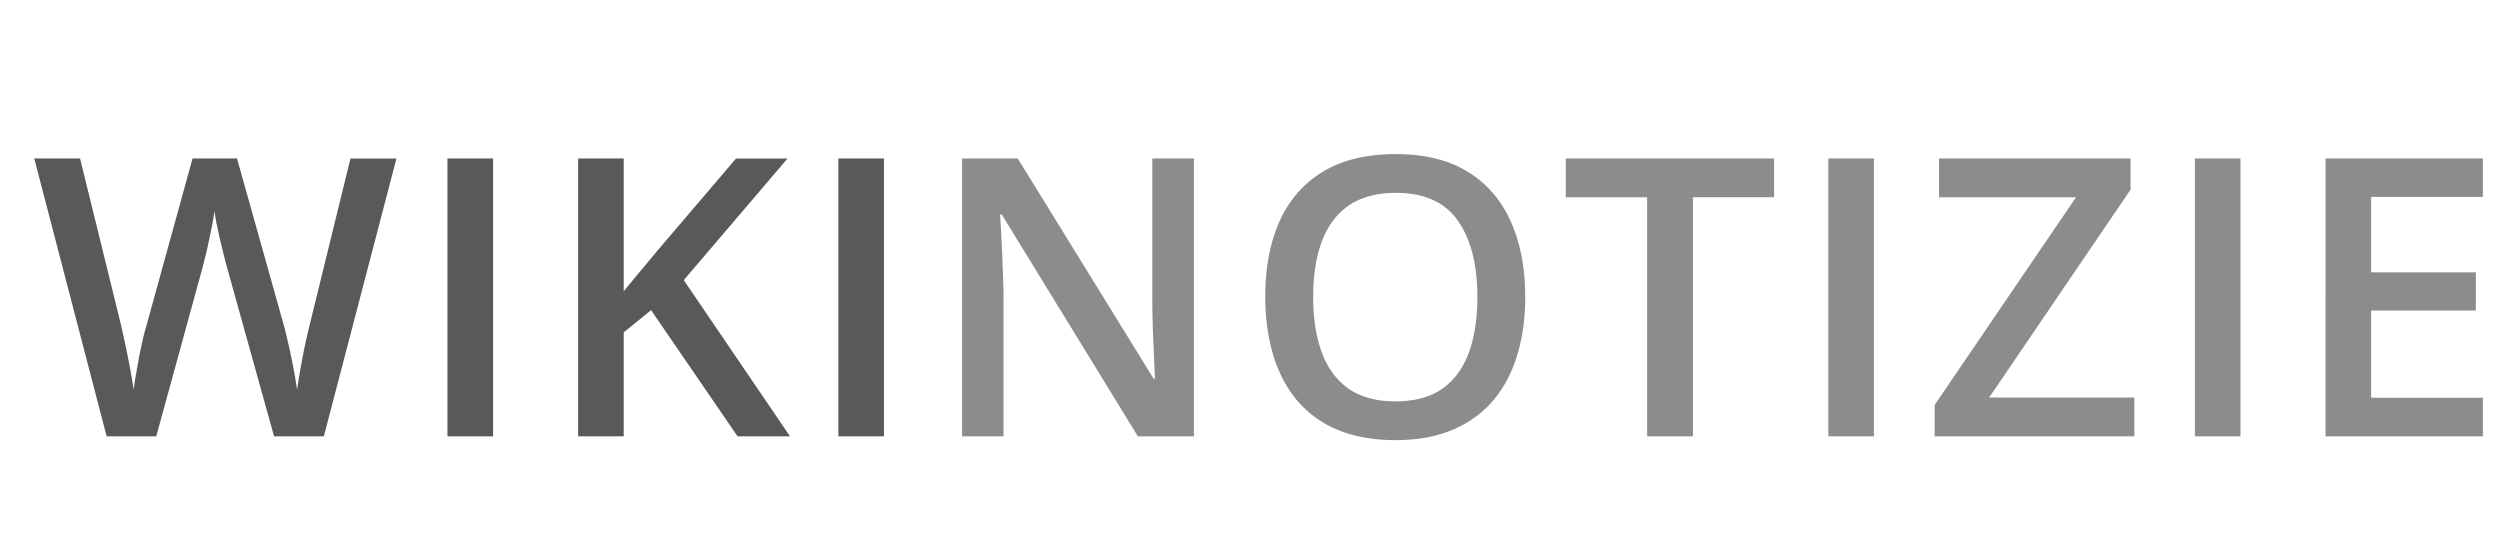 <svg xmlns="http://www.w3.org/2000/svg" width="146" height="32" fill="none"><g clip-path="url(#a)"><path fill="#fff" d="M0 0h146v32H0z"/><g fill="#8C8C8C" filter="url(#b)"><path d="M68.725 24.48h-3.274l-7.946-12.95h-.1c.03.436.056.898.078 1.386.03.489.052.992.066 1.51.023.518.041 1.043.056 1.576v8.479h-2.42V8.255h3.252l7.935 12.863h.078c-.015-.377-.033-.81-.055-1.298-.023-.489-.045-.992-.067-1.51-.015-.525-.026-1.032-.033-1.52V8.255h2.43v16.226ZM88.074 16.346c0 1.25-.159 2.39-.477 3.418-.31 1.021-.78 1.902-1.41 2.641-.628.733-1.416 1.299-2.363 1.698-.948.4-2.057.6-3.33.6-1.295 0-2.42-.2-3.374-.6a6.22 6.22 0 0 1-2.364-1.709c-.621-.74-1.087-1.624-1.398-2.652-.31-1.029-.466-2.168-.466-3.418 0-1.673.274-3.13.821-4.373.555-1.25 1.395-2.22 2.52-2.908C77.363 8.348 78.792 8 80.515 8c1.687 0 3.09.344 4.206 1.032 1.118.688 1.954 1.658 2.509 2.908.562 1.243.843 2.712.843 4.406Zm-12.385 0c0 1.25.17 2.334.51 3.252.34.91.862 1.613 1.565 2.108.71.489 1.62.733 2.73.733 1.117 0 2.027-.244 2.73-.733.703-.495 1.221-1.198 1.554-2.108.333-.918.5-2.002.5-3.252 0-1.902-.382-3.389-1.144-4.462-.754-1.08-1.96-1.62-3.618-1.62-1.11 0-2.023.244-2.74.732-.711.489-1.236 1.188-1.577 2.098-.34.903-.51 1.987-.51 3.252ZM97.868 24.48h-2.675V10.52h-4.75V8.254h12.164v2.264h-4.74v13.962ZM105.774 24.48V8.256h2.664v16.226h-2.664ZM123.647 24.48h-11.664v-1.83l8.257-12.13h-8.002V8.254h11.187v1.82l-8.257 12.142h8.479v2.264ZM127.181 24.48V8.256h2.664v16.226h-2.664ZM144 24.48h-9.189V8.256H144v2.242h-6.526v4.406h6.115v2.23h-6.115v5.095H144v2.253Z"/></g><g fill="#595959" filter="url(#c)"><path d="m22.153 8.255-4.24 16.226h-2.907l-2.708-9.722c-.067-.237-.14-.518-.222-.844a100.25 100.25 0 0 1-.244-.998c-.074-.34-.14-.652-.2-.933-.052-.288-.089-.51-.11-.666a8.125 8.125 0 0 1-.1.655c-.053.281-.116.592-.19.932-.066.333-.14.666-.221 1-.082.325-.156.613-.222.865l-2.664 9.71H5.228L1 8.256h2.675l2.341 9.511c.074.304.148.633.222.988.082.348.156.7.222 1.054a32.001 32.001 0 0 1 .344 1.954c.037-.281.085-.592.145-.933.059-.347.122-.699.188-1.054.074-.362.148-.71.222-1.043.082-.333.163-.633.244-.899l2.642-9.578h2.597l2.697 9.611c.081.274.159.581.233.921a36.448 36.448 0 0 1 .432 2.076c.06.333.108.632.145.899a40.82 40.82 0 0 1 .477-2.664c.104-.48.207-.925.31-1.332l2.331-9.51h2.686ZM25.132 24.48V8.256h2.664v16.226h-2.664ZM45.136 24.48h-3.063l-5.05-7.368-1.598 1.298v6.07h-2.663V8.256h2.663v7.758c.326-.4.655-.8.988-1.199l.999-1.198 4.572-5.36h3.008l-6.06 7.102 6.204 9.123ZM47.96 24.48V8.256h2.663v16.226H47.96Z"/></g></g><defs><filter id="b" width="92.815" height="20.703" x="54.185" y="7" color-interpolation-filters="sRGB" filterUnits="userSpaceOnUse"><feFlood flood-opacity="0" result="BackgroundImageFix"/><feColorMatrix in="SourceAlpha" result="hardAlpha" values="0 0 0 0 0 0 0 0 0 0 0 0 0 0 0 0 0 0 127 0"/><feOffset dx="1" dy="1"/><feGaussianBlur stdDeviation="1"/><feComposite in2="hardAlpha" operator="out"/><feColorMatrix values="0 0 0 0 0 0 0 0 0 0 0 0 0 0 0 0 0 0 0.15 0"/><feBlend in2="BackgroundImageFix" result="effect1_dropShadow_221_28"/><feBlend in="SourceGraphic" in2="effect1_dropShadow_221_28" result="shape"/></filter><filter id="c" width="53.623" height="20.226" x="0" y="7.255" color-interpolation-filters="sRGB" filterUnits="userSpaceOnUse"><feFlood flood-opacity="0" result="BackgroundImageFix"/><feColorMatrix in="SourceAlpha" result="hardAlpha" values="0 0 0 0 0 0 0 0 0 0 0 0 0 0 0 0 0 0 127 0"/><feOffset dx="1" dy="1"/><feGaussianBlur stdDeviation="1"/><feComposite in2="hardAlpha" operator="out"/><feColorMatrix values="0 0 0 0 0 0 0 0 0 0 0 0 0 0 0 0 0 0 0.15 0"/><feBlend in2="BackgroundImageFix" result="effect1_dropShadow_221_28"/><feBlend in="SourceGraphic" in2="effect1_dropShadow_221_28" result="shape"/></filter><clipPath id="a"><path fill="#fff" d="M0 0h146v32H0z"/></clipPath></defs></svg>